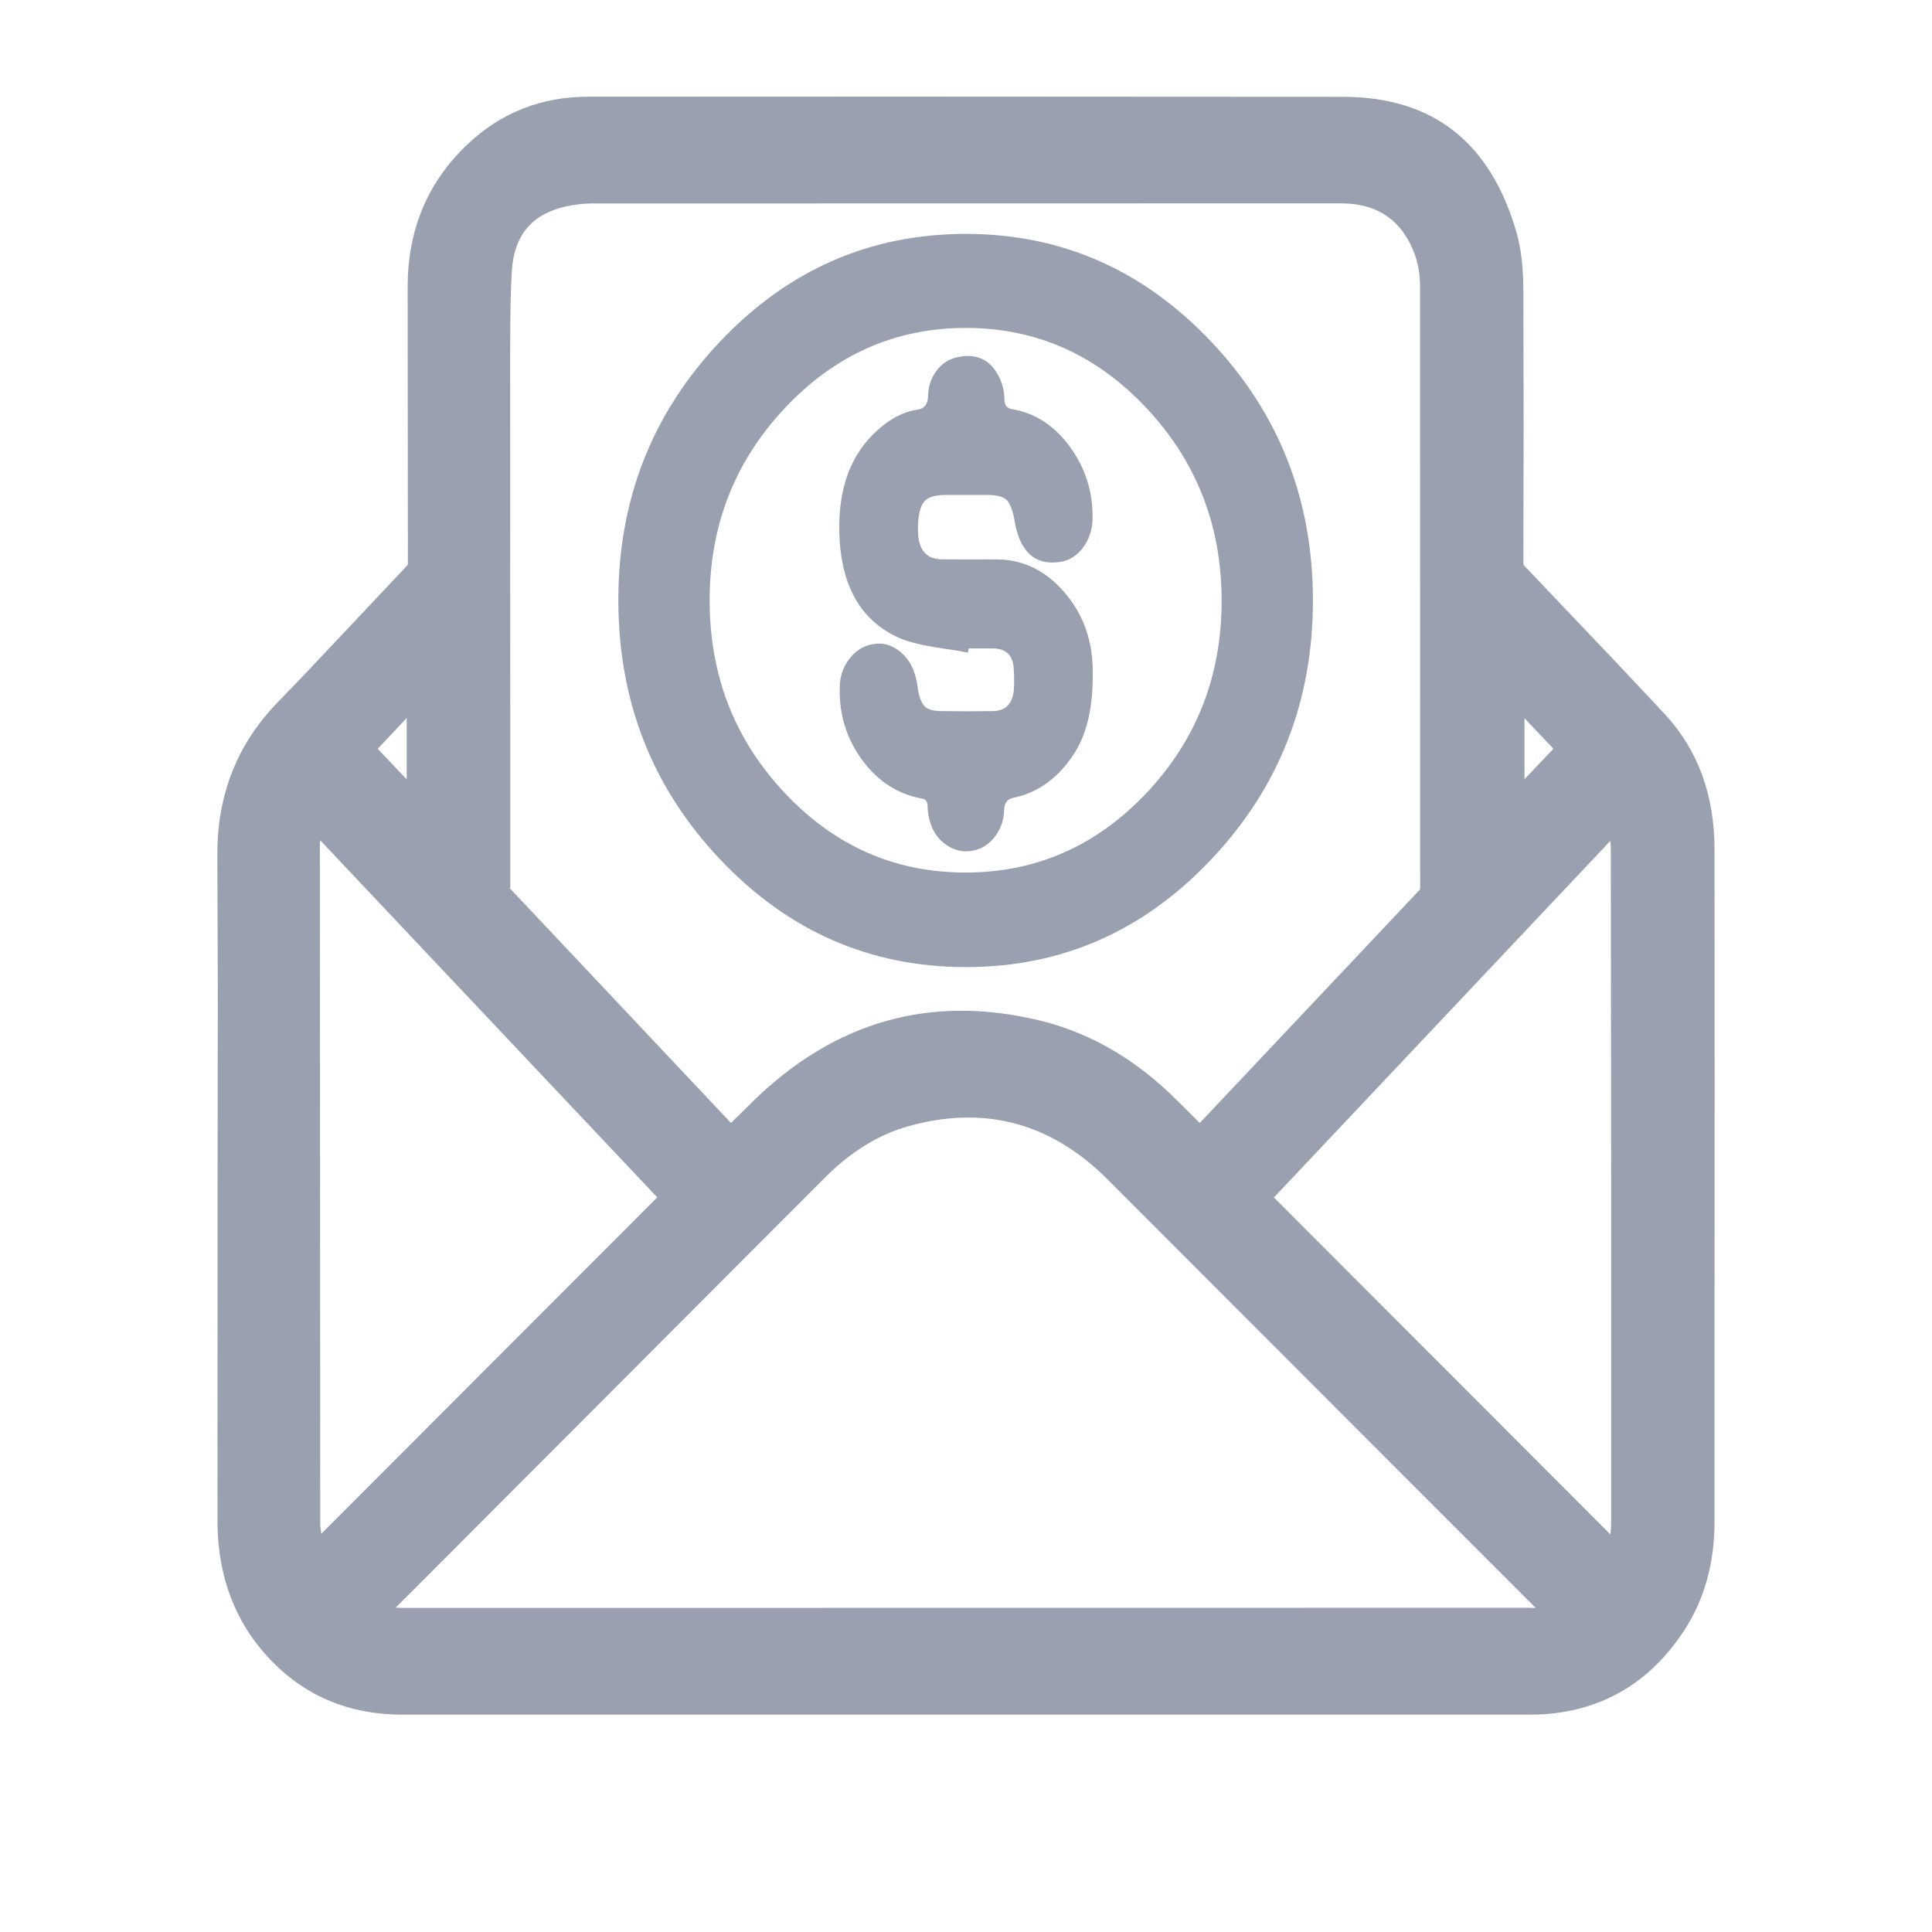 <svg xmlns="http://www.w3.org/2000/svg" xmlns:xlink="http://www.w3.org/1999/xlink" fill="none" version="1.1" width="16" height="16" viewBox="0 0 16 16"><defs><clipPath id="master_svg0_3868_30142"><rect x="0" y="0" width="16" height="16" rx="0"/></clipPath></defs><g clip-path="url(#master_svg0_3868_30142)"><g><g><path d="M7.994,14L3.336,14C2.929,14,2.582,13.853,2.312,13.524C2.091,13.257,2,12.941,2.001,12.588C2.004,11.634,2.002,10.68,2.002,9.726C2.002,8.846,2.007,7.967,2,7.087C1.996,6.64,2.139,6.269,2.442,5.957C2.802,5.587,3.152,5.206,3.508,4.831C3.554,4.786,3.58,4.722,3.578,4.656C3.575,3.897,3.578,3.138,3.576,2.38C3.575,1.962,3.719,1.613,4.013,1.337C4.257,1.108,4.548,1.001,4.871,1.001Q7.998,0.999,11.124,1.002C11.723,1.002,12.194,1.378,12.368,1.987C12.406,2.119,12.415,2.265,12.416,2.405C12.42,3.156,12.418,3.907,12.416,4.658C12.413,4.722,12.438,4.784,12.482,4.827C12.869,5.233,13.258,5.638,13.64,6.05C13.893,6.322,13.999,6.66,13.999,7.038Q14.001,9.013,13.999,10.988Q13.999,11.794,13.999,12.6C13.999,12.889,13.934,13.16,13.776,13.399Q13.413,13.948,12.782,13.997C12.729,14.001,12.675,14,12.621,14L7.994,14ZM9.939,9.586C9.955,9.57,9.962,9.563,9.969,9.556Q10.946,8.522,11.922,7.486C11.946,7.456,11.96,7.417,11.961,7.378Q11.964,4.87,11.96,2.363C11.96,2.252,11.942,2.143,11.905,2.04C11.773,1.68,11.483,1.484,11.103,1.484Q7.998,1.484,4.894,1.485C4.809,1.486,4.725,1.496,4.642,1.515C4.339,1.581,4.061,1.901,4.04,2.226C4.023,2.477,4.025,2.73,4.025,2.981Q4.023,5.165,4.026,7.348C4.026,7.397,4.044,7.459,4.075,7.492Q5.033,8.514,5.997,9.531C6.013,9.548,6.032,9.563,6.049,9.579C6.059,9.572,6.069,9.565,6.078,9.557C6.176,9.461,6.273,9.364,6.371,9.268C6.999,8.653,7.731,8.445,8.562,8.645C8.967,8.744,9.316,8.962,9.617,9.265C9.722,9.371,9.829,9.476,9.939,9.586ZM13.092,13.401C13.059,13.37,13.032,13.346,13.005,13.32Q12.619,12.934,12.233,12.549Q10.771,11.084,9.309,9.621C8.785,9.1,8.166,8.941,7.472,9.133C7.172,9.216,6.913,9.387,6.688,9.614Q4.981,11.325,3.273,13.034L2.903,13.405C2.927,13.421,2.953,13.436,2.979,13.45C3.094,13.502,3.216,13.516,3.341,13.516Q7.996,13.515,12.651,13.515C12.697,13.517,12.743,13.516,12.789,13.511C12.891,13.495,12.994,13.477,13.092,13.401L13.092,13.401ZM13.417,13.072C13.433,13.05,13.447,13.026,13.461,13.002C13.521,12.879,13.542,12.744,13.543,12.607Q13.544,9.815,13.54,7.024C13.54,6.903,13.506,6.781,13.474,6.664C13.448,6.57,13.431,6.571,13.365,6.642L10.345,9.843C10.272,9.92,10.272,9.92,10.348,9.998Q11.56,11.212,12.773,12.427C12.985,12.637,13.195,12.849,13.418,13.072L13.417,13.072ZM2.555,6.582C2.484,6.712,2.448,6.86,2.449,7.011Q2.448,9.814,2.452,12.617C2.452,12.739,2.489,12.864,2.525,12.983C2.555,13.083,2.566,13.08,2.64,13.006L5.652,9.99C5.719,9.922,5.72,9.918,5.656,9.851Q4.141,8.244,2.624,6.639C2.602,6.619,2.579,6.599,2.555,6.582ZM12.425,6.947C12.453,6.922,12.47,6.908,12.485,6.893C12.684,6.683,12.882,6.471,13.082,6.263C13.128,6.216,13.127,6.186,13.082,6.139C12.885,5.934,12.691,5.726,12.496,5.52C12.478,5.501,12.457,5.484,12.425,5.456L12.425,6.947ZM3.568,6.942L3.568,5.458C3.538,5.483,3.519,5.497,3.502,5.514C3.303,5.724,3.106,5.936,2.905,6.144C2.865,6.186,2.864,6.215,2.905,6.257C3.102,6.462,3.296,6.67,3.491,6.876C3.511,6.897,3.534,6.914,3.568,6.942L3.568,6.942Z" fill="#99A0AF" fill-opacity="1"/><path d="M7.994,14.2L12.621,14.2L12.643,14.2Q12.743,14.2,12.797,14.196Q13.526,14.14,13.943,13.51Q14.199,13.122,14.199,12.6L14.199,10.988L14.2,9.013L14.199,7.038Q14.199,6.358,13.787,5.914Q13.457,5.559,12.789,4.859Q12.682,4.746,12.627,4.689L12.624,4.686L12.621,4.683Q12.615,4.677,12.616,4.665L12.616,4.662L12.618,3.519L12.616,2.404Q12.614,2.118,12.561,1.932Q12.239,0.803,11.124,0.802L7.459,0.8L4.871,0.801Q4.291,0.801,3.875,1.192Q3.375,1.663,3.376,2.38L3.376,2.485L3.378,4.659L3.378,4.663Q3.378,4.678,3.37,4.686L3.366,4.689L3.363,4.693Q3.232,4.831,2.971,5.109Q2.525,5.585,2.298,5.818Q1.794,6.338,1.8,7.088L1.804,8.228L1.803,8.866L1.802,9.726L1.801,12.587Q1.8,13.217,2.157,13.652Q2.609,14.2,3.336,14.2L7.994,14.2ZM12.643,13.8L12.621,13.8L3.336,13.8Q2.798,13.8,2.466,13.397Q2.2,13.074,2.201,12.588L2.202,9.726L2.203,8.867L2.204,8.229L2.2,7.086Q2.195,6.498,2.585,6.096Q2.814,5.861,3.263,5.382Q3.52,5.109,3.65,4.971Q3.783,4.841,3.778,4.653L3.776,2.484L3.776,2.379Q3.775,1.835,4.15,1.483Q4.45,1.201,4.872,1.201L7.459,1.2L11.124,1.202Q11.937,1.203,12.176,2.042Q12.214,2.175,12.216,2.406L12.218,3.52L12.216,4.655Q12.21,4.839,12.34,4.967Q12.394,5.024,12.5,5.135Q13.165,5.833,13.494,6.186Q13.799,6.515,13.799,7.038L13.8,9.013L13.799,10.988L13.799,12.6Q13.799,12.868,13.714,13.086L13.665,13.036Q13.742,12.846,13.743,12.607L13.743,9.853L13.74,7.024Q13.74,6.877,13.668,6.613L13.667,6.611Q13.614,6.418,13.467,6.394Q13.342,6.374,13.219,6.505L10.199,9.706Q9.994,9.923,10.205,10.138L12.632,12.568L13.158,13.094L13.118,13.15L12.374,12.407L9.451,9.48Q8.585,8.618,7.419,8.941Q6.946,9.072,6.546,9.472L3.132,12.893L2.59,13.434L2.791,13.57Q2.837,13.601,2.886,13.627L2.891,13.63L2.897,13.632Q3.082,13.716,3.341,13.716L12.647,13.715Q12.729,13.719,12.811,13.71L12.816,13.709L12.821,13.708Q13.075,13.668,13.215,13.559L13.586,13.272L13.62,13.272Q13.615,13.281,13.609,13.289Q13.3,13.756,12.766,13.797Q12.728,13.8,12.643,13.8ZM13.337,12.708Q13.342,12.66,13.343,12.607L13.343,9.853L13.34,7.024Q13.34,6.999,13.336,6.964L10.55,9.917L12.915,12.285L13.337,12.708ZM12.718,13.316L12.092,12.69L9.168,9.763Q8.467,9.065,7.526,9.326Q7.154,9.429,6.829,9.755L3.415,13.176L3.276,13.314Q3.307,13.316,3.341,13.316L12.656,13.315L12.661,13.315Q12.689,13.317,12.718,13.316ZM8.515,8.84Q9.04,8.967,9.475,9.406L9.479,9.41L9.934,9.863L10.075,9.732Q10.102,9.707,10.115,9.693L12.072,7.618L12.076,7.612Q12.159,7.512,12.161,7.381L12.16,2.362Q12.16,2.162,12.094,1.973Q11.84,1.284,11.103,1.284L4.894,1.285Q4.743,1.287,4.598,1.32Q4.305,1.383,4.083,1.643Q3.86,1.904,3.84,2.213Q3.825,2.447,3.825,2.911Q3.825,2.958,3.825,2.981L3.826,7.348Q3.826,7.519,3.929,7.628L5.851,9.668Q5.869,9.687,5.901,9.715Q5.91,9.723,5.914,9.726L6.028,9.831L6.158,9.747Q6.184,9.73,6.208,9.709L6.214,9.704L6.338,9.581L6.511,9.41Q7.375,8.565,8.515,8.84ZM9.763,9.128L9.76,9.125Q9.245,8.605,8.609,8.451Q7.253,8.124,6.23,9.126L6.057,9.297L6.054,9.3L4.221,7.355L4.226,7.348L4.225,2.981L4.225,2.911Q4.225,2.46,4.239,2.239Q4.268,1.801,4.687,1.71Q4.79,1.687,4.894,1.685L11.103,1.684Q11.561,1.684,11.716,2.106Q11.76,2.23,11.76,2.363L11.761,7.365L9.936,9.3L9.763,9.128ZM12.225,5.01L12.225,5.456L12.225,7.398L12.56,7.096Q12.568,7.088,12.583,7.075Q12.614,7.047,12.63,7.031Q12.692,6.966,12.813,6.837Q13.088,6.545,13.226,6.402Q13.42,6.201,13.226,6Q13.095,5.863,12.834,5.586Q12.706,5.45,12.641,5.382Q12.622,5.363,12.585,5.33Q12.568,5.316,12.558,5.307L12.225,5.01ZM3.494,7.142L3.768,7.142L3.768,5.025L3.439,5.305Q3.43,5.313,3.414,5.325Q3.377,5.356,3.357,5.376Q3.294,5.443,3.169,5.576Q2.898,5.863,2.761,6.006Q2.574,6.201,2.761,6.395L3.054,6.704L3.346,7.014Q3.368,7.037,3.41,7.071Q3.428,7.086,3.438,7.094L3.494,7.142ZM12.625,5.948L12.625,6.453Q12.767,6.303,12.865,6.201Q12.768,6.099,12.625,5.948ZM3.368,6.454L3.368,5.947Q3.226,6.098,3.128,6.201L3.344,6.429L3.368,6.454ZM2.766,6.498L2.761,6.493Q2.719,6.454,2.672,6.42L2.487,6.285L2.379,6.487Q2.247,6.732,2.249,7.013L2.252,12.617Q2.252,12.772,2.333,13.041Q2.392,13.235,2.535,13.257Q2.653,13.276,2.782,13.147L5.793,10.131Q6,9.924,5.802,9.714L2.766,6.498ZM2.651,6.958L5.443,9.916L2.661,12.702Q2.652,12.652,2.652,12.617L2.649,7.009Q2.649,6.983,2.651,6.958Z" fill-rule="evenodd" fill="#99A0AF" fill-opacity="1"/></g><g><path d="M7.994,2.087C9.497,2.086,10.721,3.38,10.723,4.97C10.725,6.561,9.502,7.859,8,7.859C6.494,7.859,5.27,6.562,5.271,4.968C5.272,3.384,6.495,2.089,7.994,2.087ZM7.995,7.376C9.247,7.376,10.265,6.303,10.267,4.981C10.269,3.655,9.251,2.568,8.002,2.566C6.754,2.563,5.728,3.646,5.727,4.969C5.726,6.298,6.742,7.375,7.995,7.376Z" fill="#99A0AF" fill-opacity="1"/><path d="M5.961,2.831Q5.121,3.72,5.121,4.968Q5.12,6.224,5.961,7.114Q6.806,8.009,8,8.009Q9.191,8.009,10.034,7.114Q10.874,6.223,10.873,4.97Q10.872,3.718,10.03,2.829Q9.185,1.936,7.994,1.937Q6.805,1.939,5.961,2.831ZM6.179,6.909Q5.42,6.104,5.421,4.968Q5.421,3.839,6.179,3.037Q6.934,2.238,7.994,2.237Q9.056,2.236,9.812,3.035Q10.572,3.837,10.573,4.97Q10.574,6.104,9.816,6.908Q9.061,7.709,8,7.709Q6.935,7.709,6.179,6.909ZM6.288,3.167Q5.578,3.917,5.577,4.969Q5.576,6.025,6.281,6.773Q6.99,7.525,7.995,7.526Q8.998,7.526,9.708,6.778Q10.415,6.033,10.417,4.981Q10.419,3.927,9.713,3.174Q9.004,2.418,8.003,2.416Q7.001,2.414,6.288,3.167ZM6.5,6.568Q5.876,5.906,5.877,4.969Q5.878,4.037,6.506,3.373Q7.13,2.714,8.002,2.716Q8.873,2.717,9.494,3.379Q10.119,4.045,10.117,4.981Q10.115,5.913,9.491,6.571Q8.87,7.226,7.995,7.226Q7.12,7.226,6.5,6.568Z" fill-rule="evenodd" fill="#99A0AF" fill-opacity="1"/></g><g><path d="M7.975,5.346C7.804,5.312,7.623,5.308,7.465,5.237C7.178,5.107,7.027,4.838,7.004,4.477C6.984,4.154,7.039,3.863,7.259,3.64C7.36,3.538,7.474,3.46,7.607,3.442C7.697,3.43,7.732,3.392,7.736,3.284C7.737,3.15,7.819,3.035,7.932,3.009C8.065,2.977,8.179,3.031,8.237,3.162C8.257,3.207,8.267,3.257,8.268,3.307C8.269,3.392,8.299,3.426,8.371,3.437C8.729,3.496,9.006,3.878,8.998,4.296C8.995,4.452,8.9,4.583,8.776,4.603C8.627,4.627,8.516,4.548,8.47,4.388C8.463,4.365,8.458,4.342,8.454,4.319C8.421,4.11,8.36,4.049,8.179,4.049Q8.004,4.049,7.829,4.049C7.626,4.049,7.555,4.136,7.552,4.375C7.55,4.505,7.578,4.611,7.69,4.661C7.726,4.675,7.764,4.682,7.801,4.682C7.956,4.684,8.111,4.682,8.265,4.683C8.659,4.689,8.985,5.067,8.999,5.525C9.006,5.767,8.989,5.998,8.861,6.203C8.739,6.396,8.579,6.518,8.379,6.559C8.295,6.576,8.269,6.608,8.266,6.705C8.262,6.846,8.176,6.965,8.057,6.994C7.938,7.022,7.818,6.955,7.763,6.829C7.743,6.78,7.733,6.727,7.732,6.673C7.731,6.601,7.709,6.576,7.647,6.565C7.271,6.498,6.995,6.121,7.004,5.697C7.005,5.538,7.107,5.404,7.243,5.384C7.364,5.361,7.489,5.457,7.531,5.606C7.539,5.635,7.546,5.665,7.55,5.695C7.573,5.872,7.634,5.936,7.787,5.939C7.933,5.941,8.079,5.942,8.225,5.939C8.371,5.937,8.445,5.847,8.448,5.681C8.45,5.623,8.449,5.565,8.443,5.508C8.431,5.412,8.355,5.336,8.268,5.323C8.256,5.321,8.245,5.32,8.233,5.32L7.979,5.32C7.978,5.328,7.976,5.337,7.975,5.346Z" fill="#99A0AF" fill-opacity="1"/><path d="M8.022,5.37L8.016,5.405L7.965,5.395Q7.914,5.385,7.807,5.37Q7.56,5.334,7.444,5.282Q6.993,5.078,6.954,4.48Q6.919,3.914,7.223,3.605Q7.407,3.419,7.6,3.392Q7.682,3.381,7.686,3.283Q7.687,3.167,7.751,3.077Q7.817,2.984,7.921,2.96Q8.175,2.9,8.283,3.141Q8.317,3.22,8.318,3.307Q8.319,3.378,8.379,3.388Q8.668,3.435,8.862,3.702Q9.054,3.966,9.048,4.297Q9.045,4.43,8.973,4.53Q8.897,4.634,8.784,4.653Q8.506,4.697,8.422,4.401Q8.411,4.365,8.405,4.327Q8.382,4.186,8.337,4.141Q8.294,4.099,8.179,4.099L7.829,4.099Q7.701,4.099,7.654,4.154Q7.604,4.213,7.602,4.375Q7.599,4.565,7.71,4.615Q7.754,4.632,7.8,4.632L7.801,4.632L7.802,4.632Q7.885,4.633,8.05,4.633Q8.194,4.632,8.266,4.633Q8.583,4.638,8.812,4.902Q9.038,5.162,9.049,5.523Q9.062,5.976,8.903,6.229Q8.706,6.543,8.389,6.608Q8.319,6.622,8.316,6.706Q8.313,6.827,8.245,6.921Q8.176,7.017,8.069,7.042Q7.961,7.068,7.862,7.013Q7.765,6.959,7.717,6.849L7.717,6.849L7.717,6.848Q7.683,6.765,7.682,6.673Q7.681,6.622,7.638,6.614Q7.337,6.561,7.141,6.295Q6.947,6.032,6.954,5.696Q6.955,5.56,7.033,5.458Q7.113,5.352,7.235,5.334Q7.347,5.314,7.447,5.391Q7.543,5.465,7.579,5.593Q7.593,5.639,7.599,5.688Q7.615,5.805,7.656,5.848Q7.694,5.887,7.788,5.889Q8.037,5.892,8.224,5.889Q8.394,5.886,8.398,5.68L8.398,5.679L8.398,5.678Q8.401,5.596,8.393,5.514Q8.377,5.39,8.26,5.373L8.26,5.373L8.259,5.373Q8.245,5.37,8.232,5.37L8.022,5.37ZM7.934,5.288L7.937,5.27L8.234,5.27Q8.255,5.27,8.276,5.274Q8.468,5.303,8.492,5.502L8.493,5.503L8.493,5.503Q8.502,5.592,8.498,5.682Q8.492,5.985,8.226,5.989Q8.037,5.992,7.786,5.989Q7.538,5.985,7.5,5.702Q7.495,5.66,7.483,5.62Q7.456,5.524,7.386,5.47Q7.321,5.42,7.252,5.433L7.251,5.433L7.25,5.433Q7.168,5.445,7.112,5.518Q7.054,5.594,7.054,5.698Q7.048,6,7.222,6.235Q7.394,6.469,7.655,6.516Q7.78,6.537,7.782,6.673Q7.783,6.745,7.809,6.81Q7.886,6.983,8.045,6.945Q8.211,6.906,8.216,6.703Q8.221,6.54,8.369,6.51Q8.644,6.454,8.818,6.176Q8.961,5.948,8.949,5.526Q8.939,5.2,8.737,4.967Q8.537,4.737,8.265,4.733Q8.193,4.732,8.05,4.733Q7.885,4.733,7.801,4.732Q7.735,4.733,7.672,4.708L7.671,4.707L7.67,4.707Q7.499,4.63,7.502,4.374Q7.505,4.176,7.577,4.09Q7.654,3.999,7.829,3.999L8.18,3.999Q8.335,3.999,8.407,4.07Q8.476,4.138,8.503,4.31Q8.509,4.342,8.518,4.374Q8.578,4.584,8.768,4.554Q8.841,4.542,8.892,4.471Q8.946,4.396,8.948,4.295Q8.954,3.998,8.781,3.761Q8.611,3.527,8.363,3.487Q8.22,3.463,8.218,3.308Q8.217,3.241,8.191,3.182Q8.117,3.016,7.944,3.057Q7.788,3.094,7.786,3.285L7.786,3.286L7.786,3.286Q7.779,3.469,7.614,3.491Q7.455,3.513,7.295,3.675Q7.021,3.953,7.054,4.474Q7.089,5.012,7.486,5.191Q7.588,5.237,7.821,5.271Q7.888,5.28,7.934,5.288Z" fill-rule="evenodd" fill="#99A0AF" fill-opacity="1"/></g></g></g></svg>